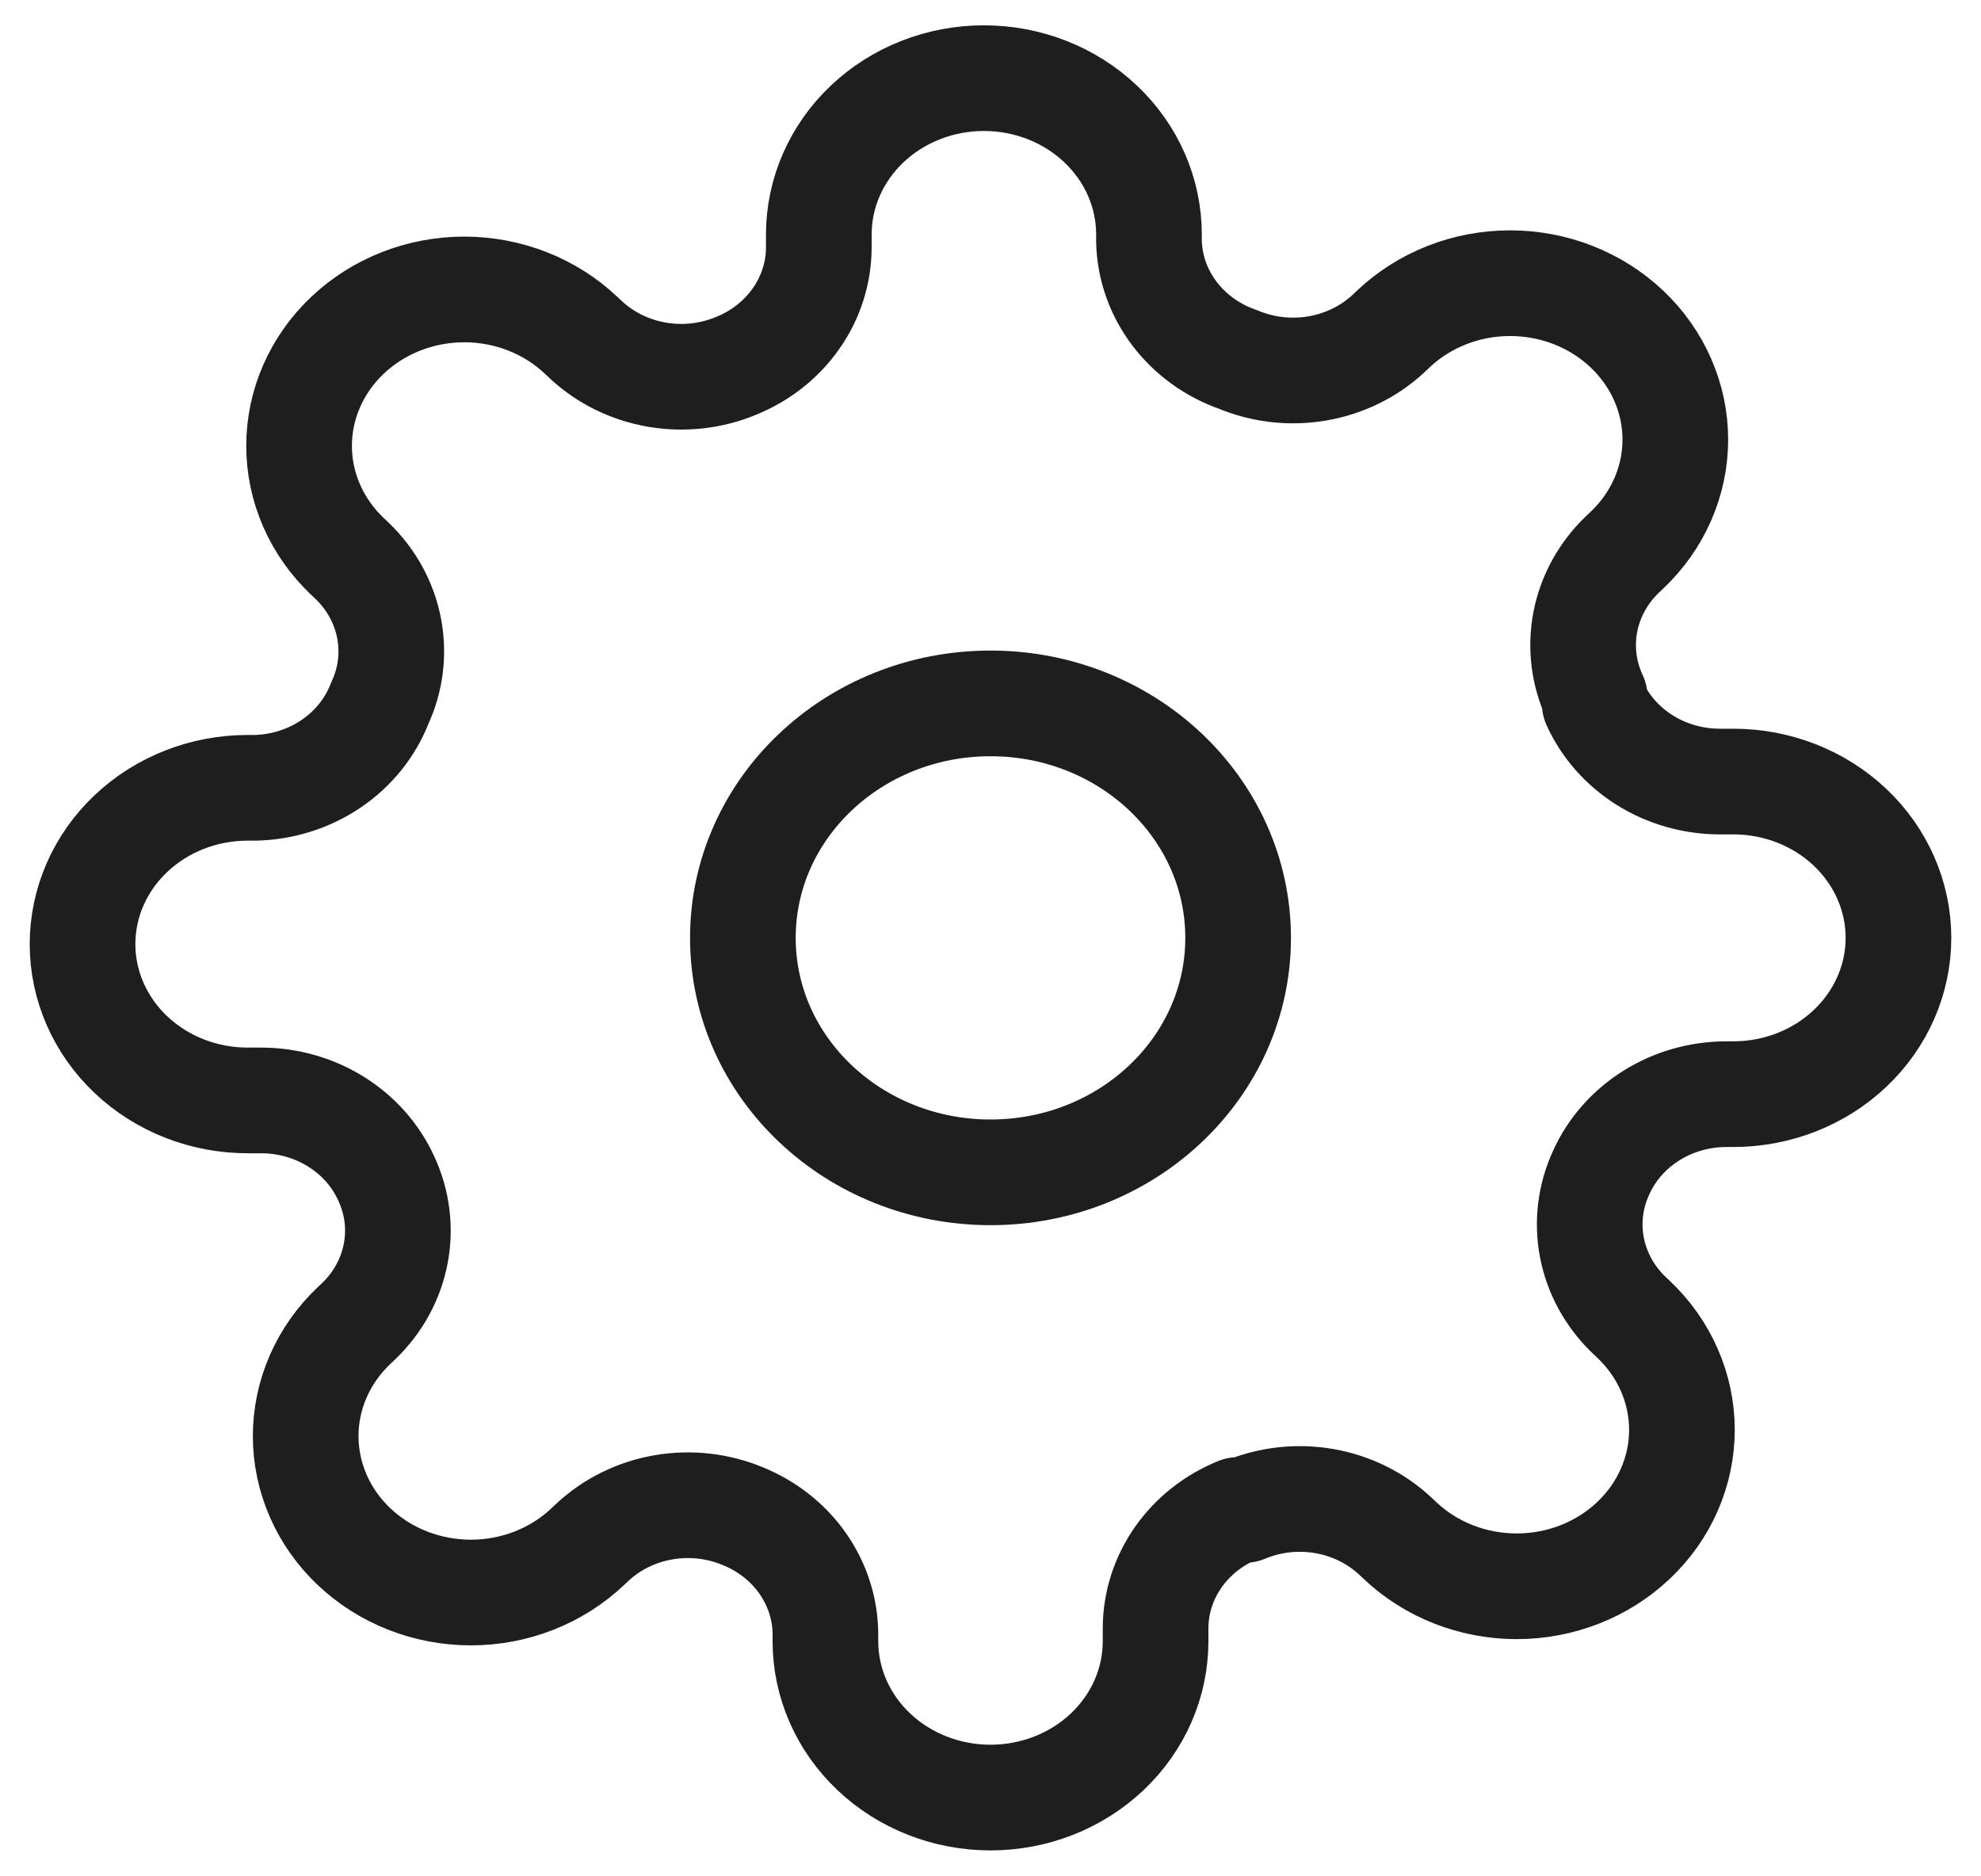 <svg width="75" height="71" viewBox="0 0 75 71" fill="none" xmlns="http://www.w3.org/2000/svg">
<g clip-path="url(#clip0_40_549)">
<path d="M28.125 35.5C28.125 40.401 32.322 44.375 37.5 44.375C42.678 44.375 46.875 40.401 46.875 35.5C46.875 30.598 42.678 26.625 37.5 26.625C32.322 26.625 28.125 30.598 28.125 35.5Z" stroke="#1E1E1E" stroke-width="4" stroke-linecap="round" stroke-linejoin="round"/>
<path d="M28.125 57.391C27.182 56.998 26.137 56.88 25.123 57.054C24.109 57.228 23.174 57.686 22.438 58.368L22.25 58.545C21.669 59.095 20.98 59.532 20.221 59.829C19.463 60.127 18.649 60.28 17.828 60.28C17.007 60.28 16.194 60.127 15.435 59.829C14.676 59.532 13.987 59.095 13.406 58.545C12.825 57.996 12.364 57.343 12.05 56.625C11.735 55.907 11.573 55.137 11.573 54.359C11.573 53.581 11.735 52.812 12.05 52.093C12.364 51.375 12.825 50.722 13.406 50.173L13.594 49.995C14.314 49.298 14.797 48.413 14.981 47.453C15.165 46.493 15.041 45.504 14.625 44.611C14.229 43.736 13.571 42.99 12.733 42.465C11.894 41.939 10.912 41.657 9.906 41.653H9.375C7.717 41.653 6.128 41.03 4.956 39.92C3.783 38.81 3.125 37.306 3.125 35.736C3.125 34.167 3.783 32.662 4.956 31.553C6.128 30.443 7.717 29.82 9.375 29.82H9.656C10.691 29.797 11.694 29.48 12.535 28.91C13.377 28.34 14.018 27.544 14.375 26.625C14.791 25.732 14.915 24.743 14.731 23.783C14.547 22.823 14.064 21.938 13.344 21.241L13.156 21.063C12.575 20.514 12.114 19.861 11.8 19.143C11.485 18.424 11.323 17.654 11.323 16.877C11.323 16.099 11.485 15.329 11.8 14.611C12.114 13.893 12.575 13.24 13.156 12.691C13.737 12.141 14.426 11.704 15.185 11.407C15.944 11.109 16.757 10.956 17.578 10.956C18.399 10.956 19.213 11.109 19.971 11.407C20.73 11.704 21.419 12.141 22 12.691L22.188 12.868C22.924 13.55 23.859 14.008 24.873 14.182C25.887 14.356 26.933 14.239 27.875 13.845C28.799 13.47 29.588 12.847 30.143 12.053C30.698 11.26 30.996 10.329 31 9.378V8.875C31 7.305 31.659 5.801 32.831 4.691C34.003 3.581 35.592 2.958 37.25 2.958C38.908 2.958 40.497 3.581 41.669 4.691C42.842 5.801 43.5 7.305 43.5 8.875V9.141C43.524 10.12 43.859 11.07 44.461 11.866C45.063 12.663 45.904 13.27 46.875 13.608C47.818 14.002 48.863 14.119 49.877 13.945C50.891 13.771 51.826 13.314 52.562 12.632L52.75 12.454C53.331 11.904 54.02 11.468 54.779 11.17C55.537 10.872 56.35 10.719 57.172 10.719C57.993 10.719 58.806 10.872 59.565 11.17C60.324 11.468 61.013 11.904 61.594 12.454C62.175 13.004 62.636 13.656 62.95 14.375C63.265 15.093 63.427 15.863 63.427 16.64C63.427 17.418 63.265 18.188 62.95 18.906C62.636 19.624 62.175 20.277 61.594 20.826L61.406 21.004C60.686 21.701 60.203 22.587 60.019 23.546C59.835 24.506 59.959 25.496 60.375 26.388V26.625C60.771 27.5 61.429 28.246 62.267 28.771C63.106 29.297 64.088 29.579 65.094 29.583H65.625C67.283 29.583 68.872 30.206 70.044 31.316C71.216 32.425 71.875 33.931 71.875 35.5C71.875 37.069 71.216 38.574 70.044 39.683C68.872 40.793 67.283 41.416 65.625 41.416H65.344C64.338 41.42 63.356 41.702 62.517 42.228C61.679 42.754 61.021 43.5 60.625 44.375C60.209 45.267 60.085 46.257 60.269 47.216C60.453 48.176 60.936 49.062 61.656 49.759L61.844 49.936C62.425 50.486 62.886 51.138 63.2 51.857C63.515 52.575 63.677 53.345 63.677 54.122C63.677 54.9 63.515 55.67 63.2 56.388C62.886 57.106 62.425 57.759 61.844 58.308C61.263 58.858 60.574 59.295 59.815 59.593C59.056 59.89 58.243 60.044 57.422 60.044C56.6 60.044 55.787 59.89 55.029 59.593C54.27 59.295 53.581 58.858 53 58.308L52.812 58.131C52.076 57.449 51.141 56.991 50.127 56.817C49.113 56.643 48.068 56.761 47.125 57.155H46.875C45.951 57.53 45.162 58.152 44.607 58.946C44.052 59.74 43.754 60.67 43.75 61.622V62.125C43.75 63.694 43.092 65.199 41.919 66.308C40.747 67.418 39.158 68.041 37.5 68.041C35.842 68.041 34.253 67.418 33.081 66.308C31.909 65.199 31.25 63.694 31.25 62.125V61.858C31.246 60.907 30.948 59.976 30.393 59.183C29.838 58.389 29.049 57.766 28.125 57.391Z" stroke="#1E1E1E" stroke-width="4" stroke-linecap="round" stroke-linejoin="round"/>
</g>
<defs>
<clipPath id="clip0_40_549">
<rect width="71" height="75" fill="white" transform="matrix(0 1 -1 0 75 0)"/>
</clipPath>
</defs>
</svg>
